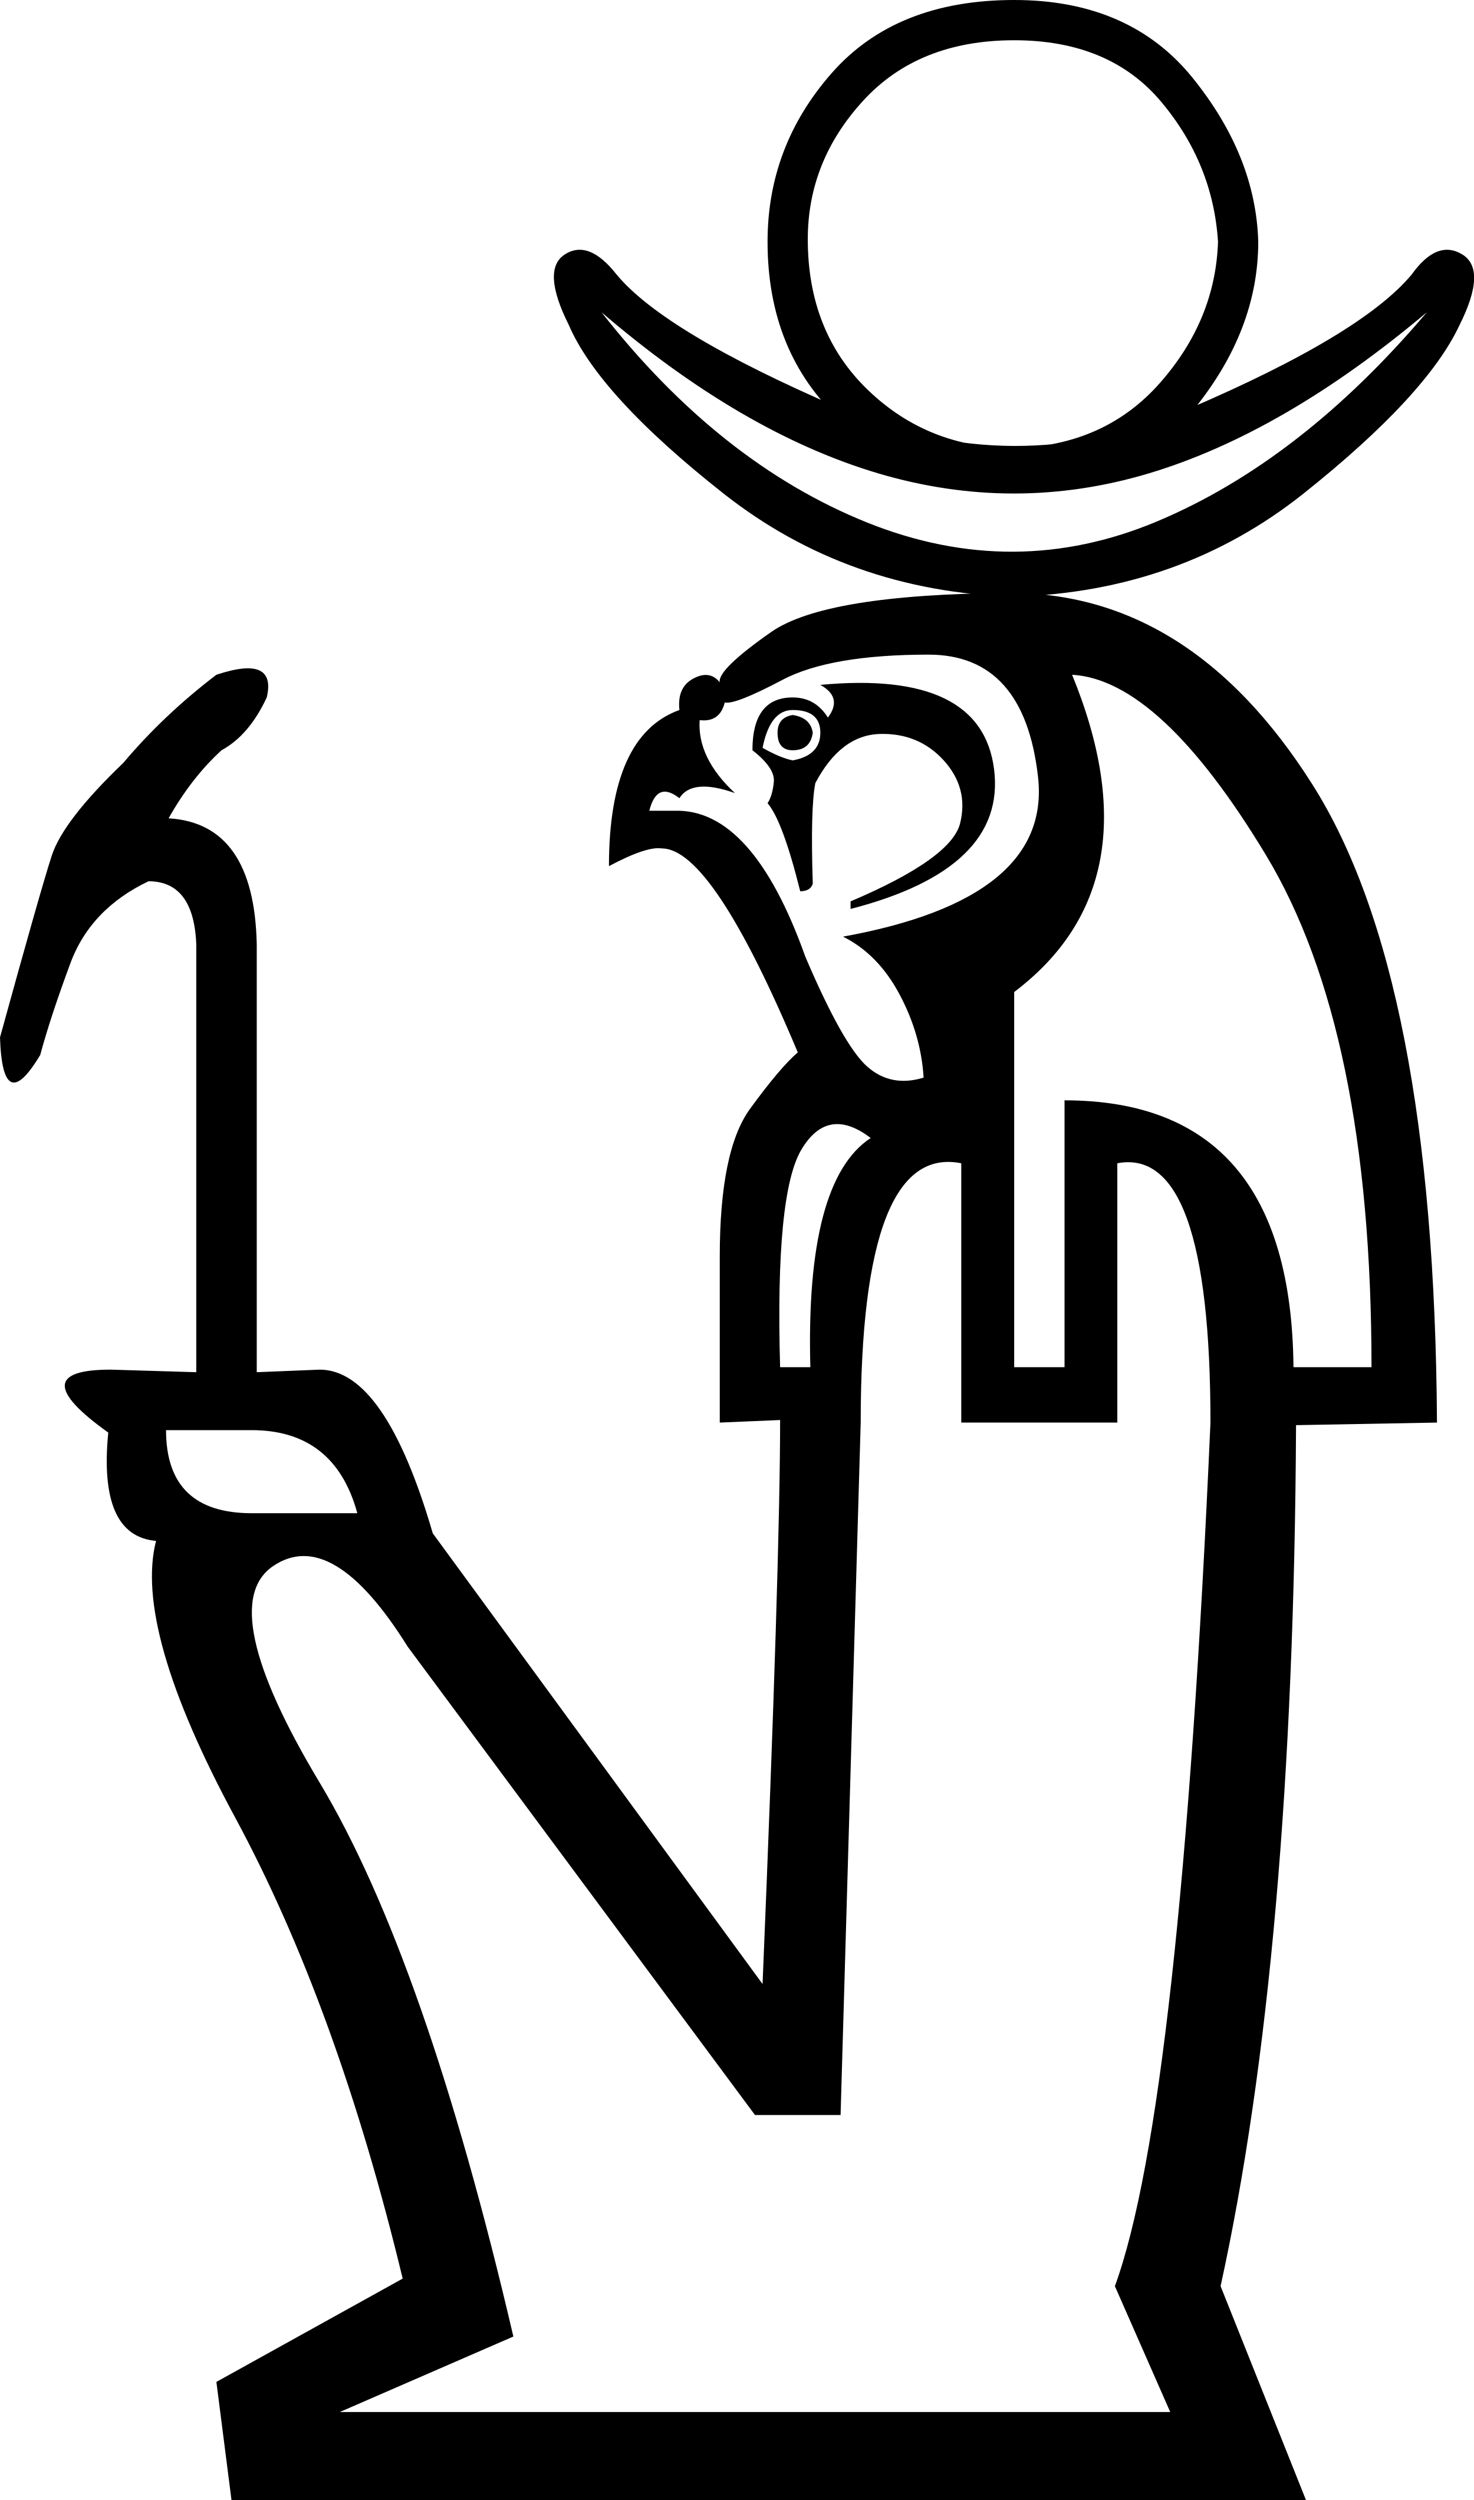 <?xml version='1.0' encoding ='UTF-8' standalone='yes'?>
<svg width='11.505' height='19.505' xmlns:inkscape='http://www.inkscape.org/namespaces/inkscape'>
<path style='fill:#000000; stroke:none' d=' M 7.503 9.075  Q 6.718 8.918 6.718 11.098  L 6.561 16.5  L 5.893 16.5  L 3.182 12.846  Q 2.593 11.903 2.131 12.218  Q 1.67 12.532 2.495 13.907  Q 3.32 15.282 4.007 18.228  L 2.652 18.817  L 9.134 18.817  L 8.702 17.835  Q 9.212 16.441 9.448 11.098  Q 9.448 8.937 8.721 9.075  L 8.721 11.098  L 7.503 11.098  L 7.503 9.075  Z  M 5.657 5.48  Q 5.618 5.637 5.461 5.618  Q 5.441 5.912 5.736 6.187  Q 5.402 6.069 5.303 6.227  Q 5.127 6.089 5.068 6.325  L 5.264 6.325  Q 5.873 6.305 6.286 7.464  Q 6.58 8.152 6.767 8.319  Q 6.953 8.485 7.209 8.407  Q 7.189 8.073 7.022 7.759  Q 6.855 7.444 6.58 7.307  Q 8.21 7.012 8.102 6.06  Q 7.994 5.107 7.248 5.107  Q 6.482 5.107 6.109 5.303  Q 5.736 5.5 5.657 5.48  Z  M 6.639 7.032  Q 7.425 6.698 7.494 6.423  Q 7.562 6.148 7.366 5.932  Q 7.169 5.716 6.865 5.726  Q 6.561 5.736 6.364 6.109  Q 6.325 6.305 6.344 6.894  Q 6.325 6.953 6.246 6.953  Q 6.109 6.403 5.991 6.266  Q 6.03 6.207 6.04 6.099  Q 6.05 5.991 5.873 5.853  Q 5.873 5.441 6.187 5.441  Q 6.364 5.441 6.462 5.598  Q 6.58 5.441 6.403 5.343  Q 7.661 5.225 7.759 6.001  Q 7.857 6.777 6.639 7.091  L 6.639 7.032  Z  M 5.952 5.834  Q 6.089 5.912 6.187 5.932  Q 6.403 5.893 6.403 5.716  Q 6.403 5.539 6.187 5.539  Q 6.011 5.539 5.952 5.834  Z  M 6.187 5.578  Q 6.325 5.598 6.344 5.716  Q 6.325 5.853 6.187 5.853  Q 6.069 5.853 6.069 5.716  Q 6.069 5.598 6.187 5.578  Z  M 10.096 10.666  L 10.705 10.666  Q 10.705 8.034 9.88 6.669  Q 9.055 5.303 8.368 5.264  Q 9.035 6.894 7.916 7.739  L 7.916 10.666  L 8.309 10.666  L 8.309 8.584  Q 10.077 8.584 10.096 10.666  Z  M 6.089 10.666  L 6.325 10.666  Q 6.286 9.212 6.796 8.878  Q 6.462 8.623 6.256 8.967  Q 6.05 9.31 6.089 10.666  Z  M 1.296 11.157  Q 1.296 11.805 1.964 11.805  L 2.789 11.805  Q 2.612 11.157 1.964 11.157  L 1.296 11.157  Z  M 4.812 2.141  Q 5.186 2.593 6.551 3.182  Q 7.916 3.771 9.271 3.192  Q 10.627 2.612 11.019 2.141  Q 11.216 1.866 11.412 1.984  Q 11.609 2.102 11.393 2.534  Q 11.137 3.084 10.175 3.85  Q 9.212 4.616 7.916 4.655  Q 6.619 4.616 5.647 3.85  Q 4.675 3.084 4.439 2.534  Q 4.223 2.102 4.41 1.984  Q 4.596 1.866 4.812 2.141  Z  M 4.695 2.436  Q 5.618 3.614 6.767 4.076  Q 7.916 4.537 9.035 4.066  Q 10.155 3.595 11.137 2.436  Q 10.018 3.378 8.967 3.693  Q 7.916 4.007 6.855 3.693  Q 5.794 3.378 4.695 2.436  Z  M 5.991 1.886  Q 5.991 1.139 6.492 0.57  Q 6.993 0 7.916 0  Q 8.819 0 9.31 0.609  Q 9.802 1.218 9.821 1.886  Q 9.821 2.573 9.32 3.192  Q 8.819 3.811 7.916 3.811  Q 7.13 3.811 6.561 3.28  Q 5.991 2.75 5.991 1.886  Z  M 6.305 1.866  Q 6.305 2.593 6.777 3.045  Q 7.248 3.496 7.916 3.496  Q 8.623 3.477 9.055 2.986  Q 9.487 2.495 9.507 1.886  Q 9.468 1.277 9.065 0.796  Q 8.662 0.314 7.916 0.314  Q 7.169 0.314 6.737 0.786  Q 6.305 1.257 6.305 1.866  Z  M 1.532 10.705  L 1.532 7.366  Q 1.512 6.875 1.159 6.875  Q 0.707 7.091 0.55 7.513  Q 0.393 7.936 0.314 8.23  Q 0.02 8.721 0 8.093  Q 0.314 6.953 0.403 6.678  Q 0.491 6.403 0.962 5.952  Q 1.277 5.578 1.689 5.264  Q 2.161 5.107 2.082 5.441  Q 1.945 5.736 1.729 5.853  Q 1.493 6.069 1.316 6.384  Q 1.984 6.423 2.004 7.366  L 2.004 10.705  L 2.495 10.685  Q 3.005 10.685 3.378 11.962  L 5.952 15.478  Q 6.089 12.178 6.089 11.078  L 5.618 11.098  L 5.618 9.802  Q 5.618 8.977 5.853 8.652  Q 6.089 8.328 6.227 8.21  Q 5.559 6.619 5.166 6.619  Q 5.048 6.6 4.753 6.757  Q 4.753 5.736 5.303 5.539  Q 5.284 5.362 5.411 5.294  Q 5.539 5.225 5.618 5.323  Q 5.598 5.225 6.02 4.93  Q 6.443 4.636 7.867 4.626  Q 9.291 4.616 10.243 6.119  Q 11.196 7.621 11.216 11.098  L 10.116 11.118  Q 10.096 15.242 9.527 17.835  L 10.194 19.505  L 1.807 19.505  L 1.689 18.582  L 3.143 17.776  Q 2.632 15.655 1.837 14.182  Q 1.041 12.709 1.218 12.021  Q 0.766 11.982 0.845 11.176  Q 0.157 10.685 0.864 10.685  L 1.532 10.705  Z '/></svg>
